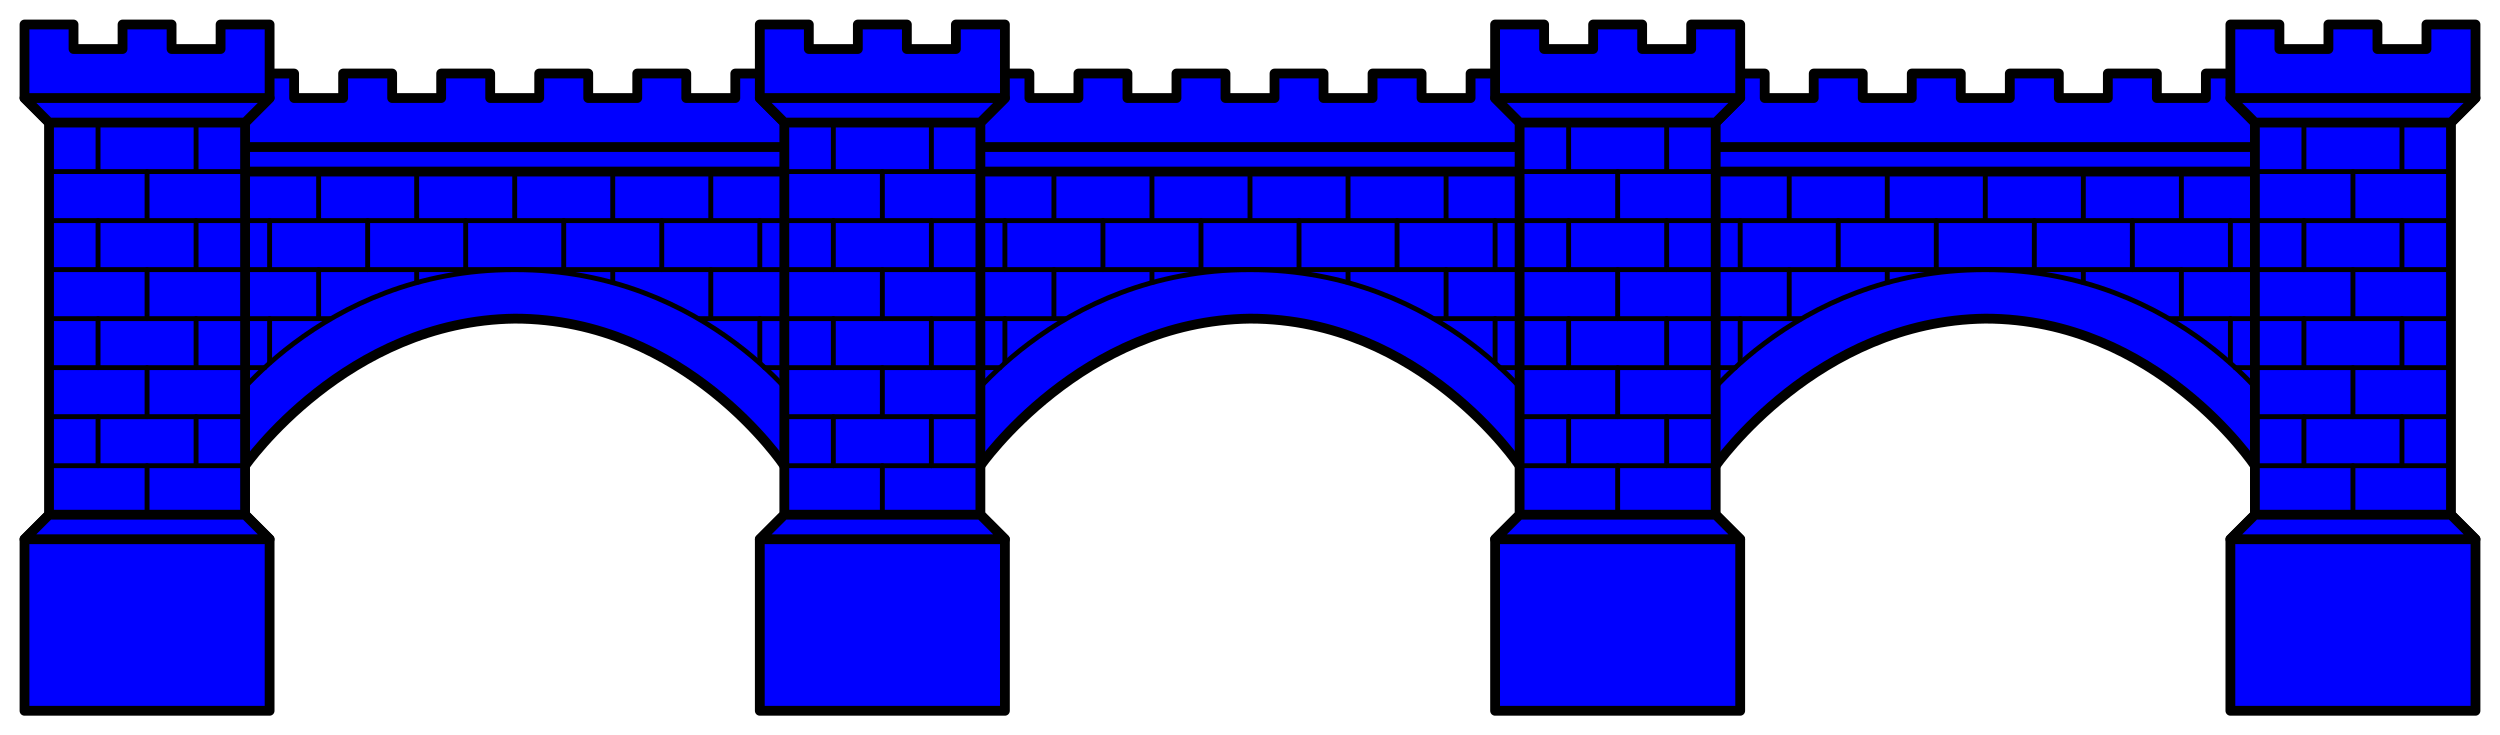 <?xml version="1.0" encoding="UTF-8" standalone="no"?>
<svg
   width="510"
   height="150"
   version="1.1"
   id="svg166"
   xmlns="http://www.w3.org/2000/svg"
   xmlns:svg="http://www.w3.org/2000/svg"
   xmlns:rdf="http://www.w3.org/1999/02/22-rdf-syntax-ns#"
   xmlns:cc="http://creativecommons.org/ns#"
   xmlns:dc="http://purl.org/dc/elements/1.1/">
  <defs
     id="defs166" />
  <path
     style="fill:#00f;stroke:#000;stroke-width:2;stroke-linecap:round;stroke-linejoin:round"
     d="m -31,104 v 80 h 5 c 0,0 20.571,-29.554 55,-30 35,0 55,30 55,30 h 5 v -80 H 74 v 5 H 64 v -5 H 54 v 5 H 44 v -5 H 34 v 5 H 24 v -5 H 14 v 5 H 4 v -5 H -6 v 5 h -10 v -5 z"
     transform="translate(76 -89)"
     id="path1" />
  <path
     style="fill:none;stroke:#000;stroke-width:1px;stroke-linecap:round;stroke-linejoin:round"
     d="M 89,134 H -31"
     transform="translate(76 -89)"
     id="path2" />
  <path
     style="fill:none;stroke:#000;stroke-width:1px;stroke-linecap:round;stroke-linejoin:round"
     d="M 89,144 H -31"
     transform="translate(76 -89)"
     id="path3" />
  <path
     style="fill:none;stroke:#000;stroke-width:1px;stroke-linecap:square;stroke-linejoin:round"
     d="M 89,154 H 67"
     transform="translate(76 -89)"
     id="path4" />
  <path
     style="fill:none;stroke:#000;stroke-width:1px;stroke-linecap:square;stroke-linejoin:round"
     d="M -9,154 H -31"
     transform="translate(76 -89)"
     id="path5" />
  <path
     style="fill:none;stroke:#000;stroke-width:1px;stroke-linecap:round;stroke-linejoin:round"
     d="M 89,164 H 80"
     transform="translate(76 -89)"
     id="path6" />
  <path
     style="fill:none;stroke:#000;stroke-width:1px;stroke-linecap:round;stroke-linejoin:round"
     d="m -22,164 h -9"
     transform="translate(76 -89)"
     id="path7" />
  <path
     style="fill:none;stroke:#000;stroke-width:1px;stroke-linecap:round;stroke-linejoin:round"
     d="m -31,174 c 0,0 20,-30 60,-30 40,0 60,30 60,30"
     transform="translate(76 -89)"
     id="path8" />
  <path
     style="fill:none;stroke:#000;stroke-width:1px;stroke-linecap:round;stroke-linejoin:round"
     d="m -11,124 v 10"
     transform="translate(76 -89)"
     id="path9" />
  <path
     style="fill:none;stroke:#000;stroke-width:1px;stroke-linecap:round;stroke-linejoin:round"
     d="m 9,124 v 10"
     transform="translate(76 -89)"
     id="path10" />
  <path
     style="fill:none;stroke:#000;stroke-width:1px;stroke-linecap:round;stroke-linejoin:round"
     d="m 29,124 v 10"
     transform="translate(76 -89)"
     id="path11" />
  <path
     style="fill:none;stroke:#000;stroke-width:1px;stroke-linecap:round;stroke-linejoin:round"
     d="m 49,124 v 10"
     transform="translate(76 -89)"
     id="path12" />
  <path
     style="fill:none;stroke:#000;stroke-width:1px;stroke-linecap:round;stroke-linejoin:round"
     d="m 69,124 v 10"
     transform="translate(76 -89)"
     id="path13" />
  <path
     style="fill:none;stroke:#000;stroke-width:1px;stroke-linecap:round;stroke-linejoin:round"
     d="m -21,134 v 10"
     transform="translate(76 -89)"
     id="path14" />
  <path
     style="fill:none;stroke:#000;stroke-width:1px;stroke-linecap:round;stroke-linejoin:round"
     d="m -1,134 v 10"
     transform="translate(76 -89)"
     id="path15" />
  <path
     style="fill:none;stroke:#000;stroke-width:1px;stroke-linecap:round;stroke-linejoin:round"
     d="m 19,134 v 10"
     transform="translate(76 -89)"
     id="path16" />
  <path
     style="fill:none;stroke:#000;stroke-width:1px;stroke-linecap:round;stroke-linejoin:round"
     d="m 39,134 v 10"
     transform="translate(76 -89)"
     id="path17" />
  <path
     style="fill:none;stroke:#000;stroke-width:1px;stroke-linecap:round;stroke-linejoin:round"
     d="m 59,134 v 10"
     transform="translate(76 -89)"
     id="path18" />
  <path
     style="fill:none;stroke:#000;stroke-width:1px;stroke-linecap:round;stroke-linejoin:round"
     d="m 79,134 v 10"
     transform="translate(76 -89)"
     id="path19" />
  <path
     style="fill:none;stroke:#000;stroke-width:1px;stroke-linecap:round;stroke-linejoin:round"
     d="m -11,144 v 10"
     transform="translate(76 -89)"
     id="path20" />
  <path
     style="fill:none;stroke:#000;stroke-width:1px;stroke-linejoin:round"
     d="m 9,144 v 3"
     transform="translate(76 -89)"
     id="path21" />
  <path
     style="fill:none;stroke:#000;stroke-width:1px;stroke-linejoin:round"
     d="m 49,144 v 3"
     transform="translate(76 -89)"
     id="path22" />
  <path
     style="fill:none;stroke:#000;stroke-width:1px;stroke-linecap:round;stroke-linejoin:round"
     d="m 69,144 v 10"
     transform="translate(76 -89)"
     id="path23" />
  <path
     style="fill:none;stroke:#000;stroke-width:1px;stroke-linecap:round;stroke-linejoin:round"
     d="m -21,154 v 9"
     transform="translate(76 -89)"
     id="path24" />
  <path
     style="fill:none;stroke:#000;stroke-width:1px;stroke-linecap:round;stroke-linejoin:round"
     d="m 79,154 v 9"
     transform="translate(76 -89)"
     id="path25" />
  <path
     style="fill:#0000ff;stroke:#000;stroke-width:2;stroke-linecap:round;stroke-linejoin:round"
     d="m -31,124 v -5 H 89 v 5 z"
     transform="translate(76 -89)"
     id="path26" />
  <path
     style="fill:#00f;stroke:#000;stroke-width:2;stroke-linecap:round;stroke-linejoin:round"
     d="m -31,104 v 15 l 5,5 v 80 l -5,5 v 35 h 50 v -35 l -5,-5 v -80 l 5,-5 v -15 H 9 v 5 H -1 v -5 h -10 v 5 h -10 v -5 z"
     transform="translate(36 -99)"
     id="path27" />
  <path
     style="fill:none;stroke:#000;stroke-width:1px;stroke-linecap:round;stroke-linejoin:round"
     d="M 14,134 H -26"
     transform="translate(36 -99)"
     id="path28" />
  <path
     style="fill:none;stroke:#000;stroke-width:1px;stroke-linecap:round;stroke-linejoin:round"
     d="M 14,144 H -26"
     transform="translate(36 -99)"
     id="path29" />
  <path
     style="fill:none;stroke:#000;stroke-width:1px;stroke-linecap:round;stroke-linejoin:round"
     d="M 14,154 H -26"
     transform="translate(36 -99)"
     id="path30" />
  <path
     style="fill:none;stroke:#000;stroke-width:1px;stroke-linecap:round;stroke-linejoin:round"
     d="M 14,164 H -26"
     transform="translate(36 -99)"
     id="path31" />
  <path
     style="fill:none;stroke:#000;stroke-width:1px;stroke-linecap:round;stroke-linejoin:round"
     d="M 14,174 H -26"
     transform="translate(36 -99)"
     id="path32" />
  <path
     style="fill:none;stroke:#000;stroke-width:1px;stroke-linecap:round;stroke-linejoin:round"
     d="m -16,124 v 10"
     transform="translate(36 -99)"
     id="path33" />
  <path
     style="fill:none;stroke:#000;stroke-width:1px;stroke-linecap:round;stroke-linejoin:round"
     d="m 4,124 v 10"
     transform="translate(36 -99)"
     id="path34" />
  <path
     style="fill:none;stroke:#000;stroke-width:1px;stroke-linecap:round;stroke-linejoin:round"
     d="m -6,134 v 10"
     transform="translate(36 -99)"
     id="path35" />
  <path
     style="fill:none;stroke:#000;stroke-width:1px;stroke-linecap:round;stroke-linejoin:round"
     d="m -16,144 v 10"
     transform="translate(36 -99)"
     id="path36" />
  <path
     style="fill:none;stroke:#000;stroke-width:1px;stroke-linecap:round;stroke-linejoin:round"
     d="m 4,144 v 10"
     transform="translate(36 -99)"
     id="path37" />
  <path
     style="fill:none;stroke:#000;stroke-width:1px;stroke-linecap:round;stroke-linejoin:round"
     d="m -6,154 v 10"
     transform="translate(36 -99)"
     id="path38" />
  <path
     style="fill:none;stroke:#000;stroke-width:1px;stroke-linecap:round;stroke-linejoin:round"
     d="m -16,164 v 10"
     transform="translate(36 -99)"
     id="path39" />
  <path
     style="fill:none;stroke:#000;stroke-width:1px;stroke-linecap:round;stroke-linejoin:round"
     d="m 4,164 v 10"
     transform="translate(36 -99)"
     id="path40" />
  <path
     style="fill:none;stroke:#000;stroke-width:1px;stroke-linecap:round;stroke-linejoin:round"
     d="m -6,174 v 10"
     transform="translate(36 -99)"
     id="path41" />
  <path
     style="fill:none;stroke:#000;stroke-width:1px;stroke-linecap:round;stroke-linejoin:round"
     d="M 14,184 H -26"
     transform="translate(36 -99)"
     id="path42" />
  <path
     style="fill:none;stroke:#000;stroke-width:1px;stroke-linecap:round;stroke-linejoin:round"
     d="M 14,194 H -26"
     transform="translate(36 -99)"
     id="path43" />
  <path
     style="fill:none;stroke:#000;stroke-width:1px;stroke-linecap:round;stroke-linejoin:round"
     d="m -16,184 v 10"
     transform="translate(36 -99)"
     id="path44" />
  <path
     style="fill:none;stroke:#000;stroke-width:1px;stroke-linecap:round;stroke-linejoin:round"
     d="m 4,184 v 10"
     transform="translate(36 -99)"
     id="path45" />
  <path
     style="fill:none;stroke:#000;stroke-width:1px;stroke-linecap:round;stroke-linejoin:round"
     d="m -6,194 v 10"
     transform="translate(36 -99)"
     id="path46" />
  <path
     style="fill:#0000ff;stroke:#000;stroke-width:2;stroke-linecap:round;stroke-linejoin:round"
     d="m -26,124 -5,-5 h 50 l -5,5 z"
     transform="translate(36 -99)"
     id="path47" />
  <path
     style="fill:#0000ff;stroke:#000;stroke-width:2;stroke-linejoin:round"
     d="m -26,204 -5,5 h 50 l -5,-5 z"
     transform="translate(36 -99)"
     id="path48" />
  <path
     style="fill:#00f;stroke:#000;stroke-width:2;stroke-linecap:round;stroke-linejoin:round"
     d="m -31,104 v 80 h 5 c 0,0 20.571,-29.554 55,-30 35,0 55,30 55,30 h 5 v -80 H 74 v 5 H 64 v -5 H 54 v 5 H 44 v -5 H 34 v 5 H 24 v -5 H 14 v 5 H 4 v -5 H -6 v 5 h -10 v -5 z"
     transform="translate(226 -89)"
     id="path49" />
  <path
     style="fill:none;stroke:#000;stroke-width:1px;stroke-linecap:round;stroke-linejoin:round"
     d="M 89,134 H -31"
     transform="translate(226 -89)"
     id="path50" />
  <path
     style="fill:none;stroke:#000;stroke-width:1px;stroke-linecap:round;stroke-linejoin:round"
     d="M 89,144 H -31"
     transform="translate(226 -89)"
     id="path51" />
  <path
     style="fill:none;stroke:#000;stroke-width:1px;stroke-linecap:square;stroke-linejoin:round"
     d="M 89,154 H 67"
     transform="translate(226 -89)"
     id="path52" />
  <path
     style="fill:none;stroke:#000;stroke-width:1px;stroke-linecap:square;stroke-linejoin:round"
     d="M -9,154 H -31"
     transform="translate(226 -89)"
     id="path53" />
  <path
     style="fill:none;stroke:#000;stroke-width:1px;stroke-linecap:round;stroke-linejoin:round"
     d="M 89,164 H 80"
     transform="translate(226 -89)"
     id="path54" />
  <path
     style="fill:none;stroke:#000;stroke-width:1px;stroke-linecap:round;stroke-linejoin:round"
     d="m -22,164 h -9"
     transform="translate(226 -89)"
     id="path55" />
  <path
     style="fill:none;stroke:#000;stroke-width:1px;stroke-linecap:round;stroke-linejoin:round"
     d="m -31,174 c 0,0 20,-30 60,-30 40,0 60,30 60,30"
     transform="translate(226 -89)"
     id="path56" />
  <path
     style="fill:none;stroke:#000;stroke-width:1px;stroke-linecap:round;stroke-linejoin:round"
     d="m -11,124 v 10"
     transform="translate(226 -89)"
     id="path57" />
  <path
     style="fill:none;stroke:#000;stroke-width:1px;stroke-linecap:round;stroke-linejoin:round"
     d="m 9,124 v 10"
     transform="translate(226 -89)"
     id="path58" />
  <path
     style="fill:none;stroke:#000;stroke-width:1px;stroke-linecap:round;stroke-linejoin:round"
     d="m 29,124 v 10"
     transform="translate(226 -89)"
     id="path59" />
  <path
     style="fill:none;stroke:#000;stroke-width:1px;stroke-linecap:round;stroke-linejoin:round"
     d="m 49,124 v 10"
     transform="translate(226 -89)"
     id="path60" />
  <path
     style="fill:none;stroke:#000;stroke-width:1px;stroke-linecap:round;stroke-linejoin:round"
     d="m 69,124 v 10"
     transform="translate(226 -89)"
     id="path61" />
  <path
     style="fill:none;stroke:#000;stroke-width:1px;stroke-linecap:round;stroke-linejoin:round"
     d="m -21,134 v 10"
     transform="translate(226 -89)"
     id="path62" />
  <path
     style="fill:none;stroke:#000;stroke-width:1px;stroke-linecap:round;stroke-linejoin:round"
     d="m -1,134 v 10"
     transform="translate(226 -89)"
     id="path63" />
  <path
     style="fill:none;stroke:#000;stroke-width:1px;stroke-linecap:round;stroke-linejoin:round"
     d="m 19,134 v 10"
     transform="translate(226 -89)"
     id="path64" />
  <path
     style="fill:none;stroke:#000;stroke-width:1px;stroke-linecap:round;stroke-linejoin:round"
     d="m 39,134 v 10"
     transform="translate(226 -89)"
     id="path65" />
  <path
     style="fill:none;stroke:#000;stroke-width:1px;stroke-linecap:round;stroke-linejoin:round"
     d="m 59,134 v 10"
     transform="translate(226 -89)"
     id="path66" />
  <path
     style="fill:none;stroke:#000;stroke-width:1px;stroke-linecap:round;stroke-linejoin:round"
     d="m 79,134 v 10"
     transform="translate(226 -89)"
     id="path67" />
  <path
     style="fill:none;stroke:#000;stroke-width:1px;stroke-linecap:round;stroke-linejoin:round"
     d="m -11,144 v 10"
     transform="translate(226 -89)"
     id="path68" />
  <path
     style="fill:none;stroke:#000;stroke-width:1px;stroke-linejoin:round"
     d="m 9,144 v 3"
     transform="translate(226 -89)"
     id="path69" />
  <path
     style="fill:none;stroke:#000;stroke-width:1px;stroke-linejoin:round"
     d="m 49,144 v 3"
     transform="translate(226 -89)"
     id="path70" />
  <path
     style="fill:none;stroke:#000;stroke-width:1px;stroke-linecap:round;stroke-linejoin:round"
     d="m 69,144 v 10"
     transform="translate(226 -89)"
     id="path71" />
  <path
     style="fill:none;stroke:#000;stroke-width:1px;stroke-linecap:round;stroke-linejoin:round"
     d="m -21,154 v 9"
     transform="translate(226 -89)"
     id="path72" />
  <path
     style="fill:none;stroke:#000;stroke-width:1px;stroke-linecap:round;stroke-linejoin:round"
     d="m 79,154 v 9"
     transform="translate(226 -89)"
     id="path73" />
  <path
     style="fill:#0000ff;stroke:#000;stroke-width:2;stroke-linecap:round;stroke-linejoin:round"
     d="m -31,124 v -5 H 89 v 5 z"
     transform="translate(226 -89)"
     id="path74" />
  <path
     style="fill:#00f;stroke:#000;stroke-width:2;stroke-linecap:round;stroke-linejoin:round"
     d="m -31,104 v 15 l 5,5 v 80 l -5,5 v 35 h 50 v -35 l -5,-5 v -80 l 5,-5 v -15 H 9 v 5 H -1 v -5 h -10 v 5 h -10 v -5 z"
     transform="translate(186 -99)"
     id="path75" />
  <path
     style="fill:none;stroke:#000;stroke-width:1px;stroke-linecap:round;stroke-linejoin:round"
     d="M 14,134 H -26"
     transform="translate(186 -99)"
     id="path76" />
  <path
     style="fill:none;stroke:#000;stroke-width:1px;stroke-linecap:round;stroke-linejoin:round"
     d="M 14,144 H -26"
     transform="translate(186 -99)"
     id="path77" />
  <path
     style="fill:none;stroke:#000;stroke-width:1px;stroke-linecap:round;stroke-linejoin:round"
     d="M 14,154 H -26"
     transform="translate(186 -99)"
     id="path78" />
  <path
     style="fill:none;stroke:#000;stroke-width:1px;stroke-linecap:round;stroke-linejoin:round"
     d="M 14,164 H -26"
     transform="translate(186 -99)"
     id="path79" />
  <path
     style="fill:none;stroke:#000;stroke-width:1px;stroke-linecap:round;stroke-linejoin:round"
     d="M 14,174 H -26"
     transform="translate(186 -99)"
     id="path80" />
  <path
     style="fill:none;stroke:#000;stroke-width:1px;stroke-linecap:round;stroke-linejoin:round"
     d="m -16,124 v 10"
     transform="translate(186 -99)"
     id="path81" />
  <path
     style="fill:none;stroke:#000;stroke-width:1px;stroke-linecap:round;stroke-linejoin:round"
     d="m 4,124 v 10"
     transform="translate(186 -99)"
     id="path82" />
  <path
     style="fill:none;stroke:#000;stroke-width:1px;stroke-linecap:round;stroke-linejoin:round"
     d="m -6,134 v 10"
     transform="translate(186 -99)"
     id="path83" />
  <path
     style="fill:none;stroke:#000;stroke-width:1px;stroke-linecap:round;stroke-linejoin:round"
     d="m -16,144 v 10"
     transform="translate(186 -99)"
     id="path84" />
  <path
     style="fill:none;stroke:#000;stroke-width:1px;stroke-linecap:round;stroke-linejoin:round"
     d="m 4,144 v 10"
     transform="translate(186 -99)"
     id="path85" />
  <path
     style="fill:none;stroke:#000;stroke-width:1px;stroke-linecap:round;stroke-linejoin:round"
     d="m -6,154 v 10"
     transform="translate(186 -99)"
     id="path86" />
  <path
     style="fill:none;stroke:#000;stroke-width:1px;stroke-linecap:round;stroke-linejoin:round"
     d="m -16,164 v 10"
     transform="translate(186 -99)"
     id="path87" />
  <path
     style="fill:none;stroke:#000;stroke-width:1px;stroke-linecap:round;stroke-linejoin:round"
     d="m 4,164 v 10"
     transform="translate(186 -99)"
     id="path88" />
  <path
     style="fill:none;stroke:#000;stroke-width:1px;stroke-linecap:round;stroke-linejoin:round"
     d="m -6,174 v 10"
     transform="translate(186 -99)"
     id="path89" />
  <path
     style="fill:none;stroke:#000;stroke-width:1px;stroke-linecap:round;stroke-linejoin:round"
     d="M 14,184 H -26"
     transform="translate(186 -99)"
     id="path90" />
  <path
     style="fill:none;stroke:#000;stroke-width:1px;stroke-linecap:round;stroke-linejoin:round"
     d="M 14,194 H -26"
     transform="translate(186 -99)"
     id="path91" />
  <path
     style="fill:none;stroke:#000;stroke-width:1px;stroke-linecap:round;stroke-linejoin:round"
     d="m -16,184 v 10"
     transform="translate(186 -99)"
     id="path92" />
  <path
     style="fill:none;stroke:#000;stroke-width:1px;stroke-linecap:round;stroke-linejoin:round"
     d="m 4,184 v 10"
     transform="translate(186 -99)"
     id="path93" />
  <path
     style="fill:none;stroke:#000;stroke-width:1px;stroke-linecap:round;stroke-linejoin:round"
     d="m -6,194 v 10"
     transform="translate(186 -99)"
     id="path94" />
  <path
     style="fill:#0000ff;stroke:#000;stroke-width:2;stroke-linecap:round;stroke-linejoin:round"
     d="m -26,124 -5,-5 h 50 l -5,5 z"
     transform="translate(186 -99)"
     id="path95" />
  <path
     style="fill:#0000ff;stroke:#000;stroke-width:2;stroke-linejoin:round"
     d="m -26,204 -5,5 h 50 l -5,-5 z"
     transform="translate(186 -99)"
     id="path96" />
  <path
     style="fill:#00f;stroke:#000;stroke-width:2;stroke-linecap:round;stroke-linejoin:round"
     d="m -31,104 v 80 h 5 c 0,0 20.571,-29.554 55,-30 35,0 55,30 55,30 h 5 v -80 H 74 v 5 H 64 v -5 H 54 v 5 H 44 v -5 H 34 v 5 H 24 v -5 H 14 v 5 H 4 v -5 H -6 v 5 h -10 v -5 z"
     transform="translate(376 -89)"
     id="path97" />
  <path
     style="fill:none;stroke:#000;stroke-width:1px;stroke-linecap:round;stroke-linejoin:round"
     d="M 89,134 H -31"
     transform="translate(376 -89)"
     id="path98" />
  <path
     style="fill:none;stroke:#000;stroke-width:1px;stroke-linecap:round;stroke-linejoin:round"
     d="M 89,144 H -31"
     transform="translate(376 -89)"
     id="path99" />
  <path
     style="fill:none;stroke:#000;stroke-width:1px;stroke-linecap:square;stroke-linejoin:round"
     d="M 89,154 H 67"
     transform="translate(376 -89)"
     id="path100" />
  <path
     style="fill:none;stroke:#000;stroke-width:1px;stroke-linecap:square;stroke-linejoin:round"
     d="M -9,154 H -31"
     transform="translate(376 -89)"
     id="path101" />
  <path
     style="fill:none;stroke:#000;stroke-width:1px;stroke-linecap:round;stroke-linejoin:round"
     d="M 89,164 H 80"
     transform="translate(376 -89)"
     id="path102" />
  <path
     style="fill:none;stroke:#000;stroke-width:1px;stroke-linecap:round;stroke-linejoin:round"
     d="m -22,164 h -9"
     transform="translate(376 -89)"
     id="path103" />
  <path
     style="fill:none;stroke:#000;stroke-width:1px;stroke-linecap:round;stroke-linejoin:round"
     d="m -31,174 c 0,0 20,-30 60,-30 40,0 60,30 60,30"
     transform="translate(376 -89)"
     id="path104" />
  <path
     style="fill:none;stroke:#000;stroke-width:1px;stroke-linecap:round;stroke-linejoin:round"
     d="m -11,124 v 10"
     transform="translate(376 -89)"
     id="path105" />
  <path
     style="fill:none;stroke:#000;stroke-width:1px;stroke-linecap:round;stroke-linejoin:round"
     d="m 9,124 v 10"
     transform="translate(376 -89)"
     id="path106" />
  <path
     style="fill:none;stroke:#000;stroke-width:1px;stroke-linecap:round;stroke-linejoin:round"
     d="m 29,124 v 10"
     transform="translate(376 -89)"
     id="path107" />
  <path
     style="fill:none;stroke:#000;stroke-width:1px;stroke-linecap:round;stroke-linejoin:round"
     d="m 49,124 v 10"
     transform="translate(376 -89)"
     id="path108" />
  <path
     style="fill:none;stroke:#000;stroke-width:1px;stroke-linecap:round;stroke-linejoin:round"
     d="m 69,124 v 10"
     transform="translate(376 -89)"
     id="path109" />
  <path
     style="fill:none;stroke:#000;stroke-width:1px;stroke-linecap:round;stroke-linejoin:round"
     d="m -21,134 v 10"
     transform="translate(376 -89)"
     id="path110" />
  <path
     style="fill:none;stroke:#000;stroke-width:1px;stroke-linecap:round;stroke-linejoin:round"
     d="m -1,134 v 10"
     transform="translate(376 -89)"
     id="path111" />
  <path
     style="fill:none;stroke:#000;stroke-width:1px;stroke-linecap:round;stroke-linejoin:round"
     d="m 19,134 v 10"
     transform="translate(376 -89)"
     id="path112" />
  <path
     style="fill:none;stroke:#000;stroke-width:1px;stroke-linecap:round;stroke-linejoin:round"
     d="m 39,134 v 10"
     transform="translate(376 -89)"
     id="path113" />
  <path
     style="fill:none;stroke:#000;stroke-width:1px;stroke-linecap:round;stroke-linejoin:round"
     d="m 59,134 v 10"
     transform="translate(376 -89)"
     id="path114" />
  <path
     style="fill:none;stroke:#000;stroke-width:1px;stroke-linecap:round;stroke-linejoin:round"
     d="m 79,134 v 10"
     transform="translate(376 -89)"
     id="path115" />
  <path
     style="fill:none;stroke:#000;stroke-width:1px;stroke-linecap:round;stroke-linejoin:round"
     d="m -11,144 v 10"
     transform="translate(376 -89)"
     id="path116" />
  <path
     style="fill:none;stroke:#000;stroke-width:1px;stroke-linejoin:round"
     d="m 9,144 v 3"
     transform="translate(376 -89)"
     id="path117" />
  <path
     style="fill:none;stroke:#000;stroke-width:1px;stroke-linejoin:round"
     d="m 49,144 v 3"
     transform="translate(376 -89)"
     id="path118" />
  <path
     style="fill:none;stroke:#000;stroke-width:1px;stroke-linecap:round;stroke-linejoin:round"
     d="m 69,144 v 10"
     transform="translate(376 -89)"
     id="path119" />
  <path
     style="fill:none;stroke:#000;stroke-width:1px;stroke-linecap:round;stroke-linejoin:round"
     d="m -21,154 v 9"
     transform="translate(376 -89)"
     id="path120" />
  <path
     style="fill:none;stroke:#000;stroke-width:1px;stroke-linecap:round;stroke-linejoin:round"
     d="m 79,154 v 9"
     transform="translate(376 -89)"
     id="path121" />
  <path
     style="fill:#0000ff;stroke:#000;stroke-width:2;stroke-linecap:round;stroke-linejoin:round"
     d="m -31,124 v -5 H 89 v 5 z"
     transform="translate(376 -89)"
     id="path122" />
  <path
     style="fill:#00f;stroke:#000;stroke-width:2;stroke-linecap:round;stroke-linejoin:round"
     d="m -31,104 v 15 l 5,5 v 80 l -5,5 v 35 h 50 v -35 l -5,-5 v -80 l 5,-5 v -15 H 9 v 5 H -1 v -5 h -10 v 5 h -10 v -5 z"
     transform="translate(336 -99)"
     id="path123" />
  <path
     style="fill:none;stroke:#000;stroke-width:1px;stroke-linecap:round;stroke-linejoin:round"
     d="M 14,134 H -26"
     transform="translate(336 -99)"
     id="path124" />
  <path
     style="fill:none;stroke:#000;stroke-width:1px;stroke-linecap:round;stroke-linejoin:round"
     d="M 14,144 H -26"
     transform="translate(336 -99)"
     id="path125" />
  <path
     style="fill:none;stroke:#000;stroke-width:1px;stroke-linecap:round;stroke-linejoin:round"
     d="M 14,154 H -26"
     transform="translate(336 -99)"
     id="path126" />
  <path
     style="fill:none;stroke:#000;stroke-width:1px;stroke-linecap:round;stroke-linejoin:round"
     d="M 14,164 H -26"
     transform="translate(336 -99)"
     id="path127" />
  <path
     style="fill:none;stroke:#000;stroke-width:1px;stroke-linecap:round;stroke-linejoin:round"
     d="M 14,174 H -26"
     transform="translate(336 -99)"
     id="path128" />
  <path
     style="fill:none;stroke:#000;stroke-width:1px;stroke-linecap:round;stroke-linejoin:round"
     d="m -16,124 v 10"
     transform="translate(336 -99)"
     id="path129" />
  <path
     style="fill:none;stroke:#000;stroke-width:1px;stroke-linecap:round;stroke-linejoin:round"
     d="m 4,124 v 10"
     transform="translate(336 -99)"
     id="path130" />
  <path
     style="fill:none;stroke:#000;stroke-width:1px;stroke-linecap:round;stroke-linejoin:round"
     d="m -6,134 v 10"
     transform="translate(336 -99)"
     id="path131" />
  <path
     style="fill:none;stroke:#000;stroke-width:1px;stroke-linecap:round;stroke-linejoin:round"
     d="m -16,144 v 10"
     transform="translate(336 -99)"
     id="path132" />
  <path
     style="fill:none;stroke:#000;stroke-width:1px;stroke-linecap:round;stroke-linejoin:round"
     d="m 4,144 v 10"
     transform="translate(336 -99)"
     id="path133" />
  <path
     style="fill:none;stroke:#000;stroke-width:1px;stroke-linecap:round;stroke-linejoin:round"
     d="m -6,154 v 10"
     transform="translate(336 -99)"
     id="path134" />
  <path
     style="fill:none;stroke:#000;stroke-width:1px;stroke-linecap:round;stroke-linejoin:round"
     d="m -16,164 v 10"
     transform="translate(336 -99)"
     id="path135" />
  <path
     style="fill:none;stroke:#000;stroke-width:1px;stroke-linecap:round;stroke-linejoin:round"
     d="m 4,164 v 10"
     transform="translate(336 -99)"
     id="path136" />
  <path
     style="fill:none;stroke:#000;stroke-width:1px;stroke-linecap:round;stroke-linejoin:round"
     d="m -6,174 v 10"
     transform="translate(336 -99)"
     id="path137" />
  <path
     style="fill:none;stroke:#000;stroke-width:1px;stroke-linecap:round;stroke-linejoin:round"
     d="M 14,184 H -26"
     transform="translate(336 -99)"
     id="path138" />
  <path
     style="fill:none;stroke:#000;stroke-width:1px;stroke-linecap:round;stroke-linejoin:round"
     d="M 14,194 H -26"
     transform="translate(336 -99)"
     id="path139" />
  <path
     style="fill:none;stroke:#000;stroke-width:1px;stroke-linecap:round;stroke-linejoin:round"
     d="m -16,184 v 10"
     transform="translate(336 -99)"
     id="path140" />
  <path
     style="fill:none;stroke:#000;stroke-width:1px;stroke-linecap:round;stroke-linejoin:round"
     d="m 4,184 v 10"
     transform="translate(336 -99)"
     id="path141" />
  <path
     style="fill:none;stroke:#000;stroke-width:1px;stroke-linecap:round;stroke-linejoin:round"
     d="m -6,194 v 10"
     transform="translate(336 -99)"
     id="path142" />
  <path
     style="fill:#0000ff;stroke:#000;stroke-width:2;stroke-linecap:round;stroke-linejoin:round"
     d="m -26,124 -5,-5 h 50 l -5,5 z"
     transform="translate(336 -99)"
     id="path143" />
  <path
     style="fill:#0000ff;stroke:#000;stroke-width:2;stroke-linejoin:round"
     d="m -26,204 -5,5 h 50 l -5,-5 z"
     transform="translate(336 -99)"
     id="path144" />
  <path
     style="fill:#00f;stroke:#000;stroke-width:2;stroke-linecap:round;stroke-linejoin:round"
     d="m -31,104 v 15 l 5,5 v 80 l -5,5 v 35 h 50 v -35 l -5,-5 v -80 l 5,-5 v -15 H 9 v 5 H -1 v -5 h -10 v 5 h -10 v -5 z"
     transform="translate(486 -99)"
     id="path145" />
  <path
     style="fill:none;stroke:#000;stroke-width:1px;stroke-linecap:round;stroke-linejoin:round"
     d="M 14,134 H -26"
     transform="translate(486 -99)"
     id="path146" />
  <path
     style="fill:none;stroke:#000;stroke-width:1px;stroke-linecap:round;stroke-linejoin:round"
     d="M 14,144 H -26"
     transform="translate(486 -99)"
     id="path147" />
  <path
     style="fill:none;stroke:#000;stroke-width:1px;stroke-linecap:round;stroke-linejoin:round"
     d="M 14,154 H -26"
     transform="translate(486 -99)"
     id="path148" />
  <path
     style="fill:none;stroke:#000;stroke-width:1px;stroke-linecap:round;stroke-linejoin:round"
     d="M 14,164 H -26"
     transform="translate(486 -99)"
     id="path149" />
  <path
     style="fill:none;stroke:#000;stroke-width:1px;stroke-linecap:round;stroke-linejoin:round"
     d="M 14,174 H -26"
     transform="translate(486 -99)"
     id="path150" />
  <path
     style="fill:none;stroke:#000;stroke-width:1px;stroke-linecap:round;stroke-linejoin:round"
     d="m -16,124 v 10"
     transform="translate(486 -99)"
     id="path151" />
  <path
     style="fill:none;stroke:#000;stroke-width:1px;stroke-linecap:round;stroke-linejoin:round"
     d="m 4,124 v 10"
     transform="translate(486 -99)"
     id="path152" />
  <path
     style="fill:none;stroke:#000;stroke-width:1px;stroke-linecap:round;stroke-linejoin:round"
     d="m -6,134 v 10"
     transform="translate(486 -99)"
     id="path153" />
  <path
     style="fill:none;stroke:#000;stroke-width:1px;stroke-linecap:round;stroke-linejoin:round"
     d="m -16,144 v 10"
     transform="translate(486 -99)"
     id="path154" />
  <path
     style="fill:none;stroke:#000;stroke-width:1px;stroke-linecap:round;stroke-linejoin:round"
     d="m 4,144 v 10"
     transform="translate(486 -99)"
     id="path155" />
  <path
     style="fill:none;stroke:#000;stroke-width:1px;stroke-linecap:round;stroke-linejoin:round"
     d="m -6,154 v 10"
     transform="translate(486 -99)"
     id="path156" />
  <path
     style="fill:none;stroke:#000;stroke-width:1px;stroke-linecap:round;stroke-linejoin:round"
     d="m -16,164 v 10"
     transform="translate(486 -99)"
     id="path157" />
  <path
     style="fill:none;stroke:#000;stroke-width:1px;stroke-linecap:round;stroke-linejoin:round"
     d="m 4,164 v 10"
     transform="translate(486 -99)"
     id="path158" />
  <path
     style="fill:none;stroke:#000;stroke-width:1px;stroke-linecap:round;stroke-linejoin:round"
     d="m -6,174 v 10"
     transform="translate(486 -99)"
     id="path159" />
  <path
     style="fill:none;stroke:#000;stroke-width:1px;stroke-linecap:round;stroke-linejoin:round"
     d="M 14,184 H -26"
     transform="translate(486 -99)"
     id="path160" />
  <path
     style="fill:none;stroke:#000;stroke-width:1px;stroke-linecap:round;stroke-linejoin:round"
     d="M 14,194 H -26"
     transform="translate(486 -99)"
     id="path161" />
  <path
     style="fill:none;stroke:#000;stroke-width:1px;stroke-linecap:round;stroke-linejoin:round"
     d="m -16,184 v 10"
     transform="translate(486 -99)"
     id="path162" />
  <path
     style="fill:none;stroke:#000;stroke-width:1px;stroke-linecap:round;stroke-linejoin:round"
     d="m 4,184 v 10"
     transform="translate(486 -99)"
     id="path163" />
  <path
     style="fill:none;stroke:#000;stroke-width:1px;stroke-linecap:round;stroke-linejoin:round"
     d="m -6,194 v 10"
     transform="translate(486 -99)"
     id="path164" />
  <path
     style="fill:#0000ff;stroke:#000;stroke-width:2;stroke-linecap:round;stroke-linejoin:round"
     d="m -26,124 -5,-5 h 50 l -5,5 z"
     transform="translate(486 -99)"
     id="path165" />
  <path
     style="fill:#0000ff;stroke:#000;stroke-width:2;stroke-linejoin:round"
     d="m -26,204 -5,5 h 50 l -5,-5 z"
     transform="translate(486 -99)"
     id="path166" />
</svg>
